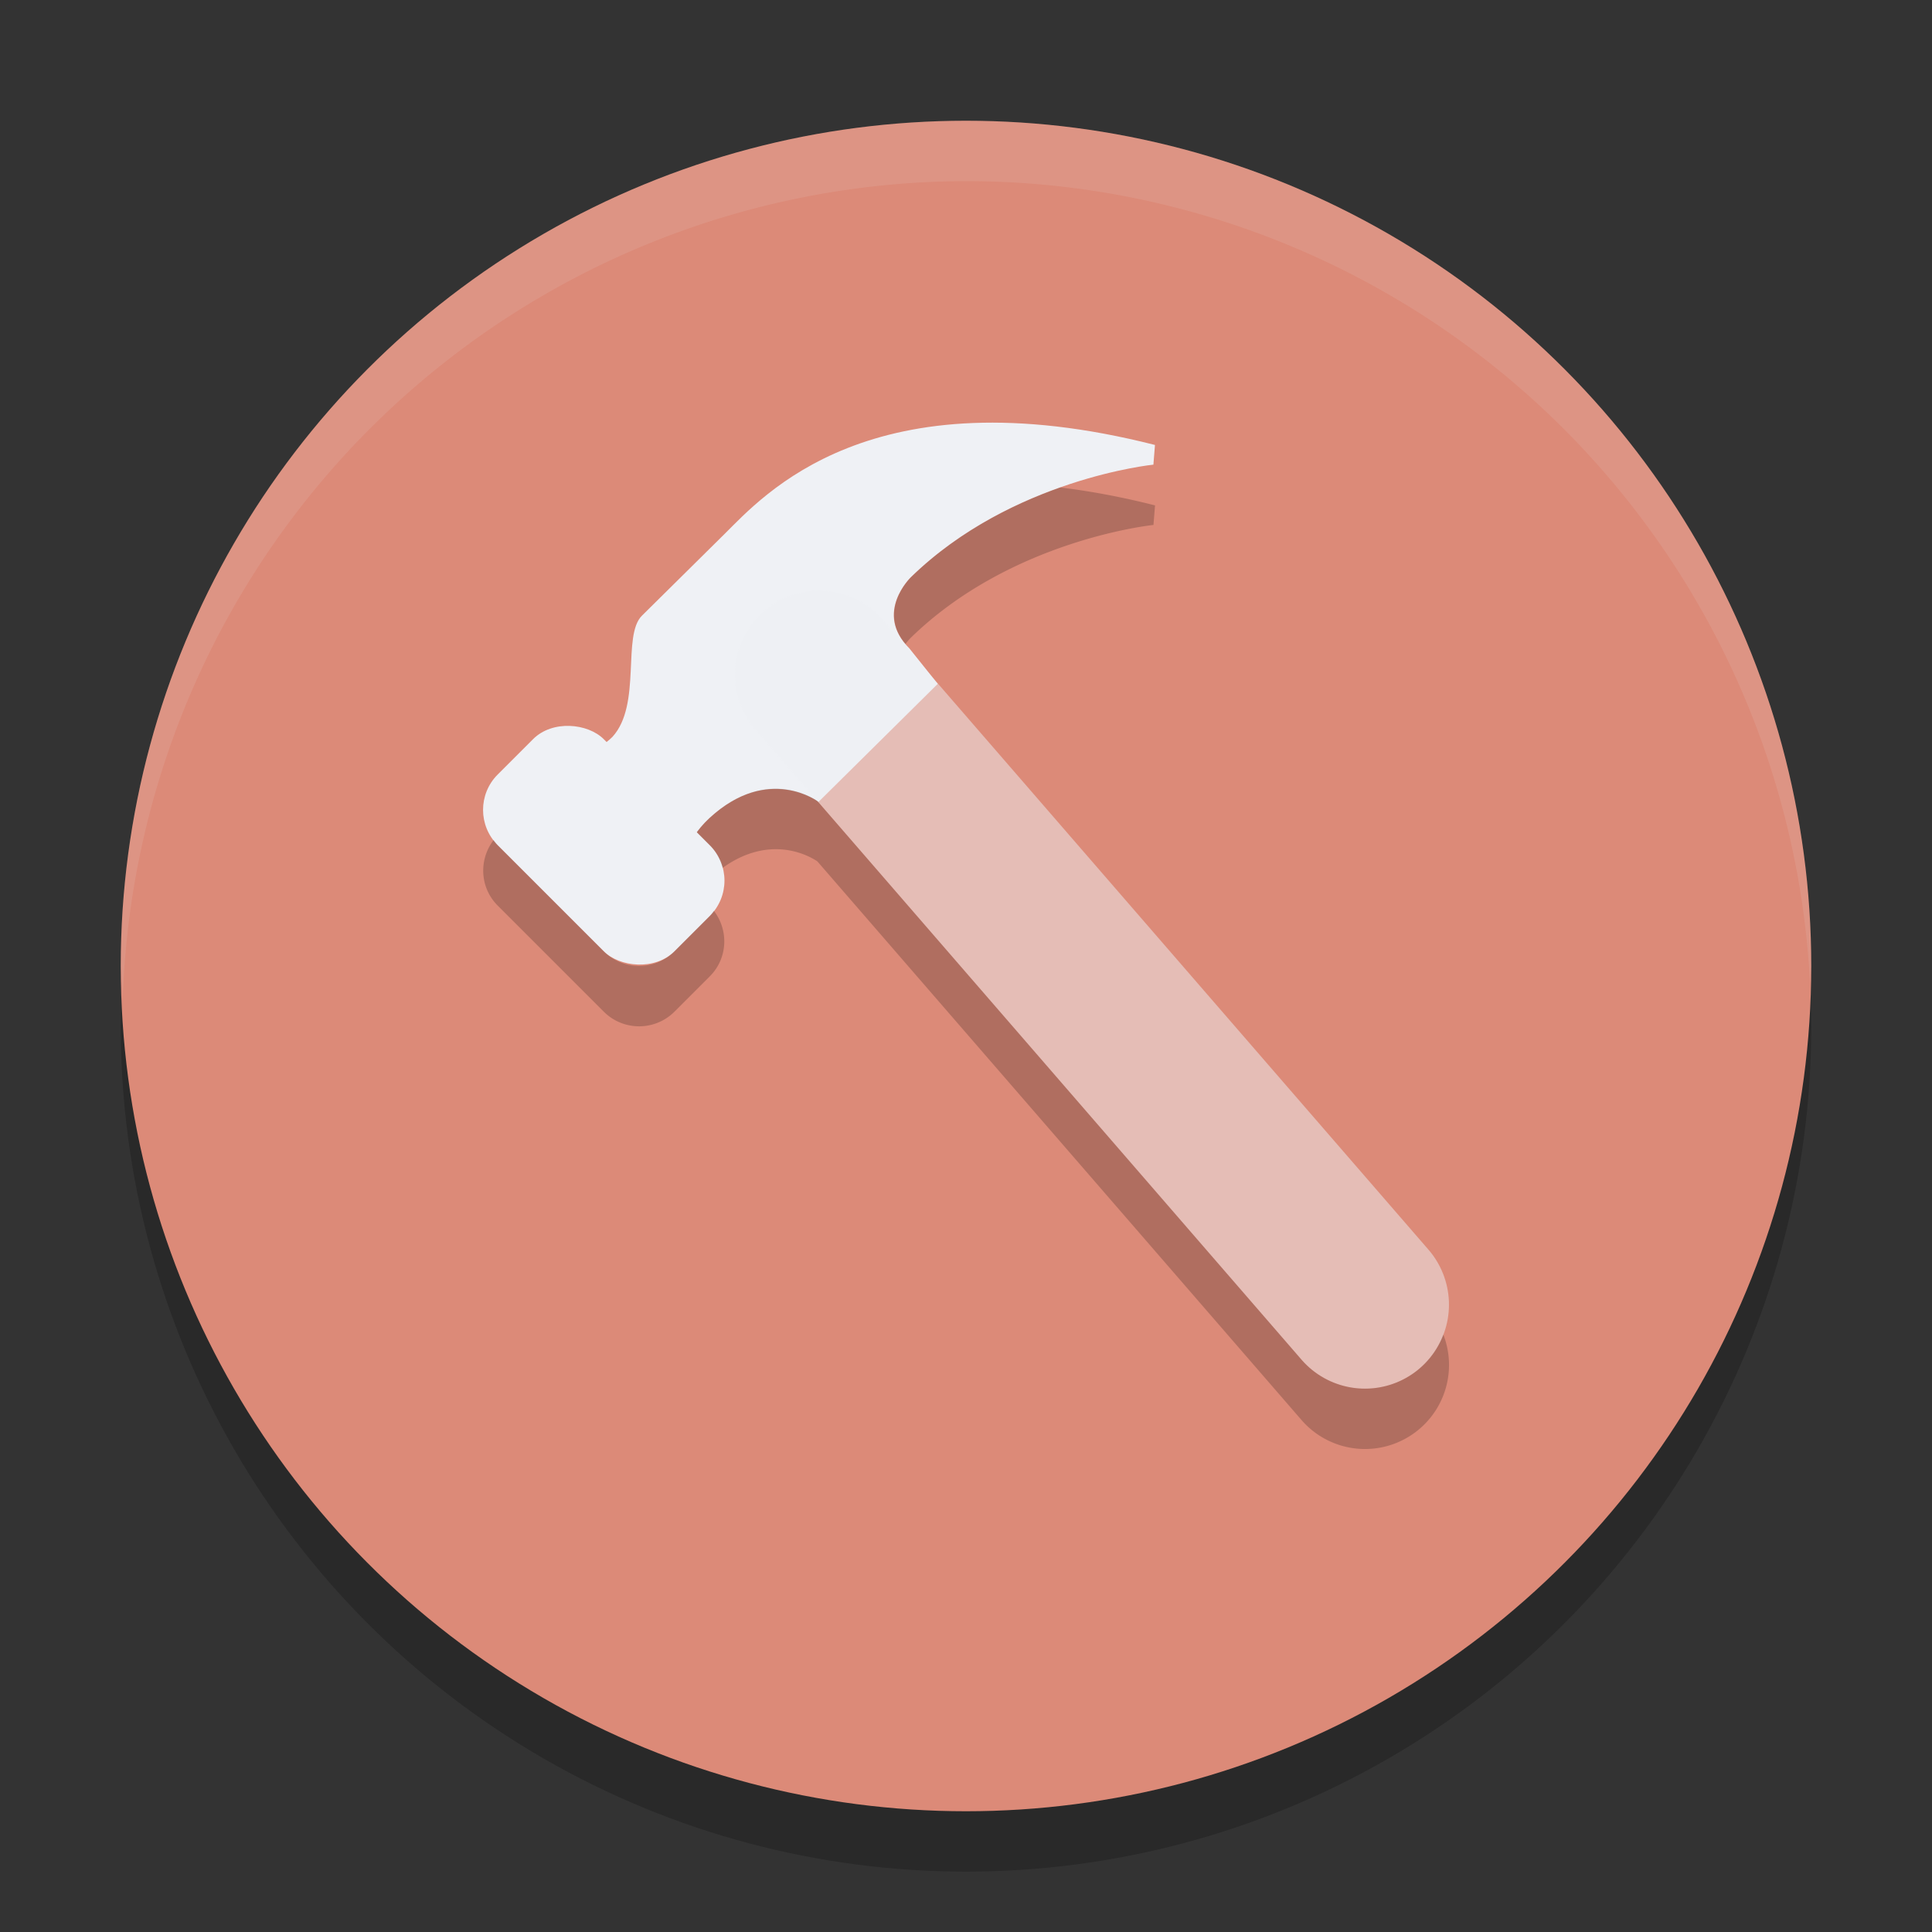 <svg xmlns="http://www.w3.org/2000/svg" width="32" height="32" version="1.1">
 <rect width="100%" height="100%" fill="#333333" stroke="none"/>
 <circle style="opacity:0.2" cx="16" cy="17" r="14"/>
 <circle style="fill:#dc8a78" cx="16" cy="16" r="14"/>
 <path style="fill:#eff1f5" d="m 11.469,14.568 c -0.232,-0.153 -0.155,-0.611 0.283,-1.019 0.976,-0.898 1.805,-0.267 1.805,-0.267 l 1.975,-1.955 -0.471,-0.589 c -0.592,-0.586 0.026,-1.178 0.026,-1.178 1.674,-1.63 4.017,-1.864 4.017,-1.864 l 0.026,-0.326 C 14.418,6.173 12.641,8.211 11.998,8.847 11.405,9.433 10.788,10.044 10.633,10.197 c -0.335,0.331 0,1.473 -0.489,2.008 -0.232,0.229 -0.541,0.331 -0.773,0.331 z"/>
 <rect style="fill:#eff1f5" width="2.484" height="4.141" x="-4.07" y="14.9" rx=".828" transform="rotate(-45)"/>
 <path style="opacity:0.5;fill:none;stroke:#eff1f5;stroke-width:2.783;stroke-linecap:round;stroke-linejoin:round" d="m 13.565,11.174 9.043,10.435"/>
 <path style="fill:#eff1f5;opacity:0.1" d="M 16 2 A 14 14 0 0 0 2 16 A 14 14 0 0 0 2.035 16.5 A 14 14 0 0 1 16 3 A 14 14 0 0 1 29.98 16.279 A 14 14 0 0 0 30 16 A 14 14 0 0 0 16 2 z"/>
 <path style="opacity:0.2" d="M 17.561 8.074 C 16.794 8.345 15.869 8.8 15.088 9.561 C 15.088 9.561 14.523 10.105 14.998 10.666 C 15.048 10.599 15.088 10.561 15.088 10.561 C 16.762 8.931 19.105 8.695 19.105 8.695 L 19.131 8.371 C 18.565 8.227 18.045 8.133 17.561 8.074 z M 12.826 13.064 C 12.524 13.069 12.152 13.181 11.752 13.549 C 11.668 13.627 11.599 13.706 11.541 13.785 L 11.756 14 C 11.864 14.108 11.933 14.238 11.969 14.375 C 12.786 13.787 13.45 14.206 13.539 14.268 L 21.557 23.52 A 1.391 1.391 0 0 0 23.52 23.66 A 1.391 1.391 0 0 0 23.906 22.105 A 1.391 1.391 0 0 1 23.52 22.66 A 1.391 1.391 0 0 1 21.557 22.52 L 13.539 13.268 C 13.485 13.23 13.214 13.058 12.826 13.064 z M 8.176 13.914 C 7.927 14.239 7.946 14.702 8.244 15 L 10 16.756 C 10.324 17.08 10.847 17.08 11.172 16.756 L 11.756 16.172 C 12.054 15.874 12.073 15.411 11.824 15.086 C 11.802 15.115 11.782 15.145 11.756 15.172 L 11.172 15.756 C 10.847 16.08 10.324 16.08 10 15.756 L 8.244 14 C 8.218 13.974 8.198 13.943 8.176 13.914 z"/>
</svg>
